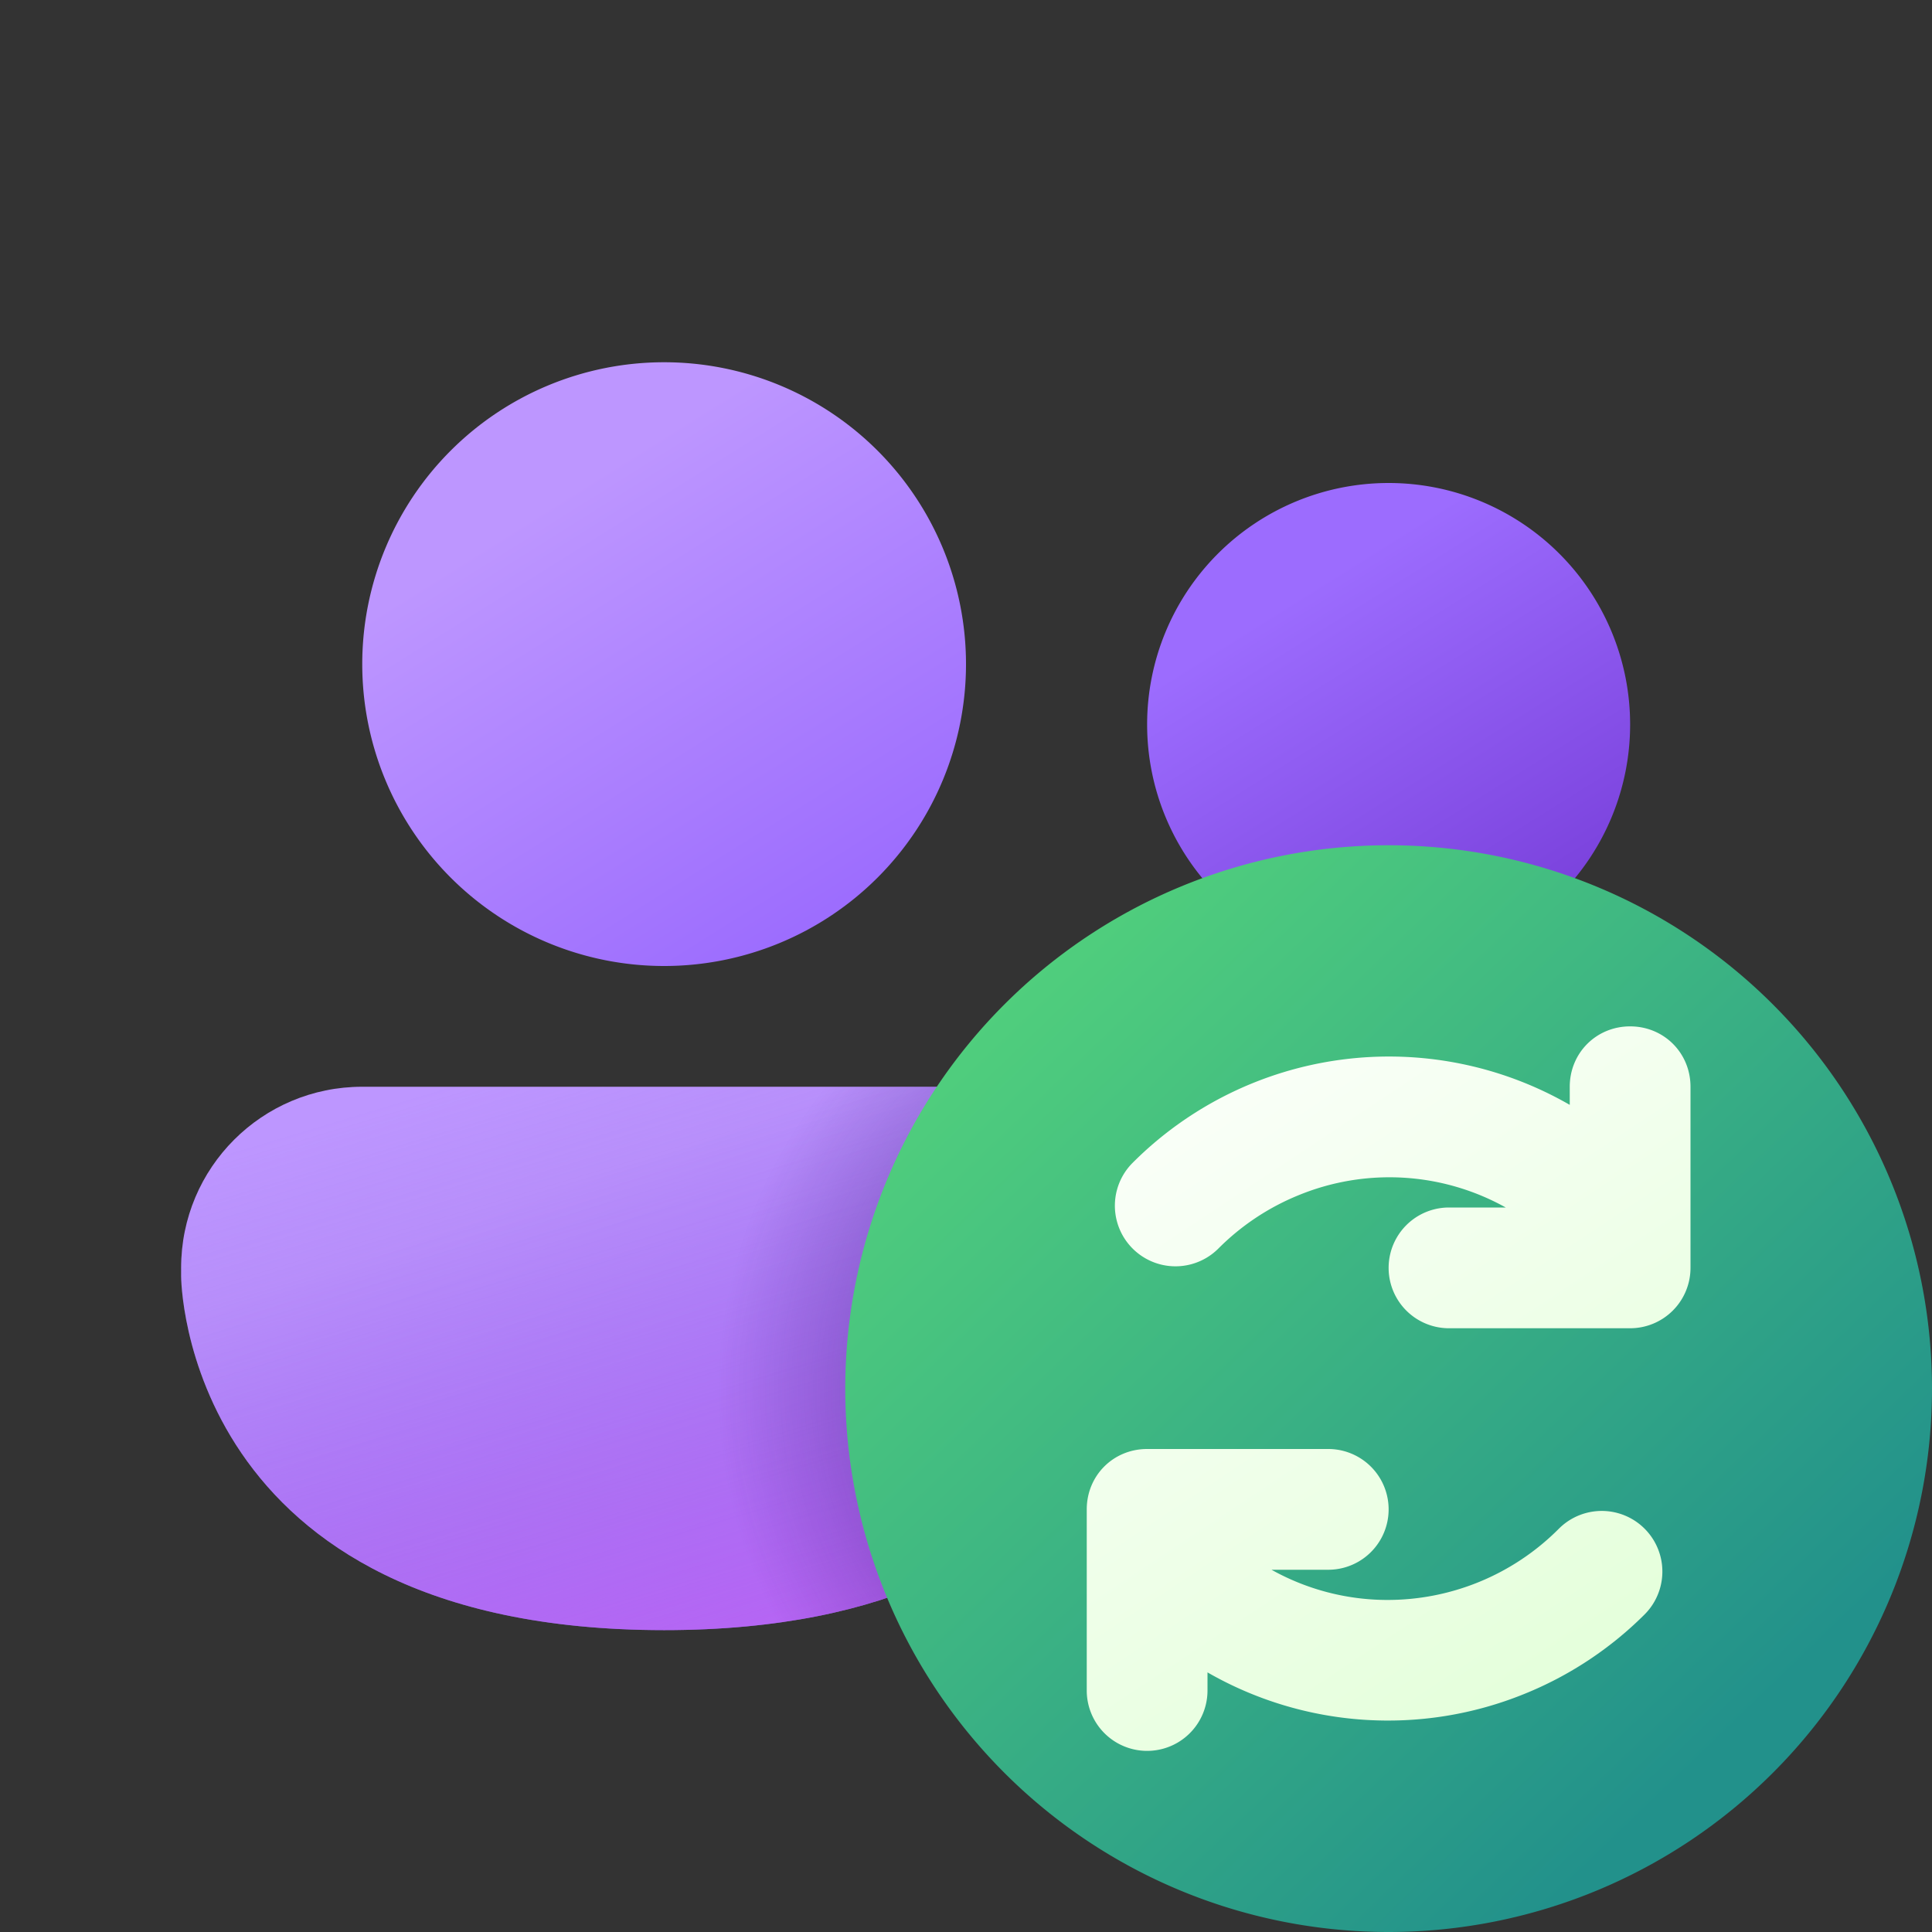 <svg width="16" height="16" viewBox="0 0 16 16" xmlns="http://www.w3.org/2000/svg"><rect x="0" y="0" width="16" height="16" fill="#333333" stroke="none"/><path d="M9.5 10.5C9.5 9.67 8.83 9 8 9H3c-.83 0-1.5.67-1.5 1.5v.07s0 2.93 4 2.93c3.81 0 4-2.66 4-2.9v-.1Z" fill="url(#paint0_linear_72095_8630)"/><path d="M9.5 10.5C9.5 9.67 8.83 9 8 9H3c-.83 0-1.5.67-1.5 1.5v.07s0 2.93 4 2.93c3.81 0 4-2.66 4-2.9v-.1Z" fill="url(#paint1_linear_72095_8630)"/><path d="M9.5 10.5C9.5 9.67 8.83 9 8 9H3c-.83 0-1.5.67-1.5 1.5v.07s0 2.93 4 2.93c3.81 0 4-2.66 4-2.9v-.1Z" fill="url(#paint2_radial_72095_8630)" fill-opacity=".5"/><path d="M11.5 8a2 2 0 1 0 0-4 2 2 0 0 0 0 4Z" fill="url(#paint3_linear_72095_8630)"/><path d="M8 5.5a2.5 2.5 0 1 1-5 0 2.5 2.5 0 0 1 5 0Z" fill="url(#paint4_linear_72095_8630)"/><path d="M16 11.5a4.5 4.5 0 1 0-9 0 4.5 4.5 0 0 0 9 0Z" fill="url(#paint5_linear_72095_8630)"/><path d="M13.5 8.5c.28 0 .5.22.5.5v1.5a.5.5 0 0 1-.5.5H12a.5.5 0 0 1 0-1h.47a1.98 1.98 0 0 0-1.72-.1 2 2 0 0 0-.66.44.5.5 0 0 1-.71-.71A3 3 0 0 1 13 9.15V9c0-.28.22-.5.5-.5Zm-.88 5.53a3 3 0 0 1-2.62-.18V14a.5.5 0 0 1-1 0v-1.5c0-.28.22-.5.5-.5H11a.5.5 0 0 1 0 1h-.47a1.97 1.97 0 0 0 .94.25 2 2 0 0 0 1.44-.59.5.5 0 0 1 .71.71 3 3 0 0 1-1 .66Z" fill="url(#paint6_linear_72095_8630)"/><defs><linearGradient id="paint0_linear_72095_8630" x1="3.4" y1="9.6" x2="5" y2="14.13" gradientUnits="userSpaceOnUse"><stop offset=".13" stop-color="#BD96FF"/><stop offset="1" stop-color="#9C6CFE"/></linearGradient><linearGradient id="paint1_linear_72095_8630" x1="5.5" y1="8.46" x2="7.75" y2="15.94" gradientUnits="userSpaceOnUse"><stop stop-color="#885EDB" stop-opacity="0"/><stop offset="1" stop-color="#E362F8"/></linearGradient><linearGradient id="paint3_linear_72095_8630" x1="10.45" y1="4.53" x2="12.49" y2="7.79" gradientUnits="userSpaceOnUse"><stop offset=".13" stop-color="#9C6CFE"/><stop offset="1" stop-color="#7A41DC"/></linearGradient><linearGradient id="paint4_linear_72095_8630" x1="4.19" y1="3.66" x2="6.74" y2="7.73" gradientUnits="userSpaceOnUse"><stop offset=".13" stop-color="#BD96FF"/><stop offset="1" stop-color="#9C6CFE"/></linearGradient><linearGradient id="paint5_linear_72095_8630" x1="7.32" y1="8.69" x2="13.53" y2="15.14" gradientUnits="userSpaceOnUse"><stop stop-color="#52D17C"/><stop offset="1" stop-color="#22918B"/></linearGradient><linearGradient id="paint6_linear_72095_8630" x1="9" y1="8" x2="13.14" y2="14.24" gradientUnits="userSpaceOnUse"><stop stop-color="#fff"/><stop offset="1" stop-color="#E3FFD9"/></linearGradient><radialGradient id="paint2_radial_72095_8630" cx="0" cy="0" r="1" gradientUnits="userSpaceOnUse" gradientTransform="matrix(1.786 3.607 -3.646 1.805 10 11.5)"><stop stop-color="#30116E"/><stop offset=".54" stop-color="#30116E" stop-opacity=".81"/><stop offset="1" stop-color="#30116E" stop-opacity="0"/></radialGradient></defs></svg>